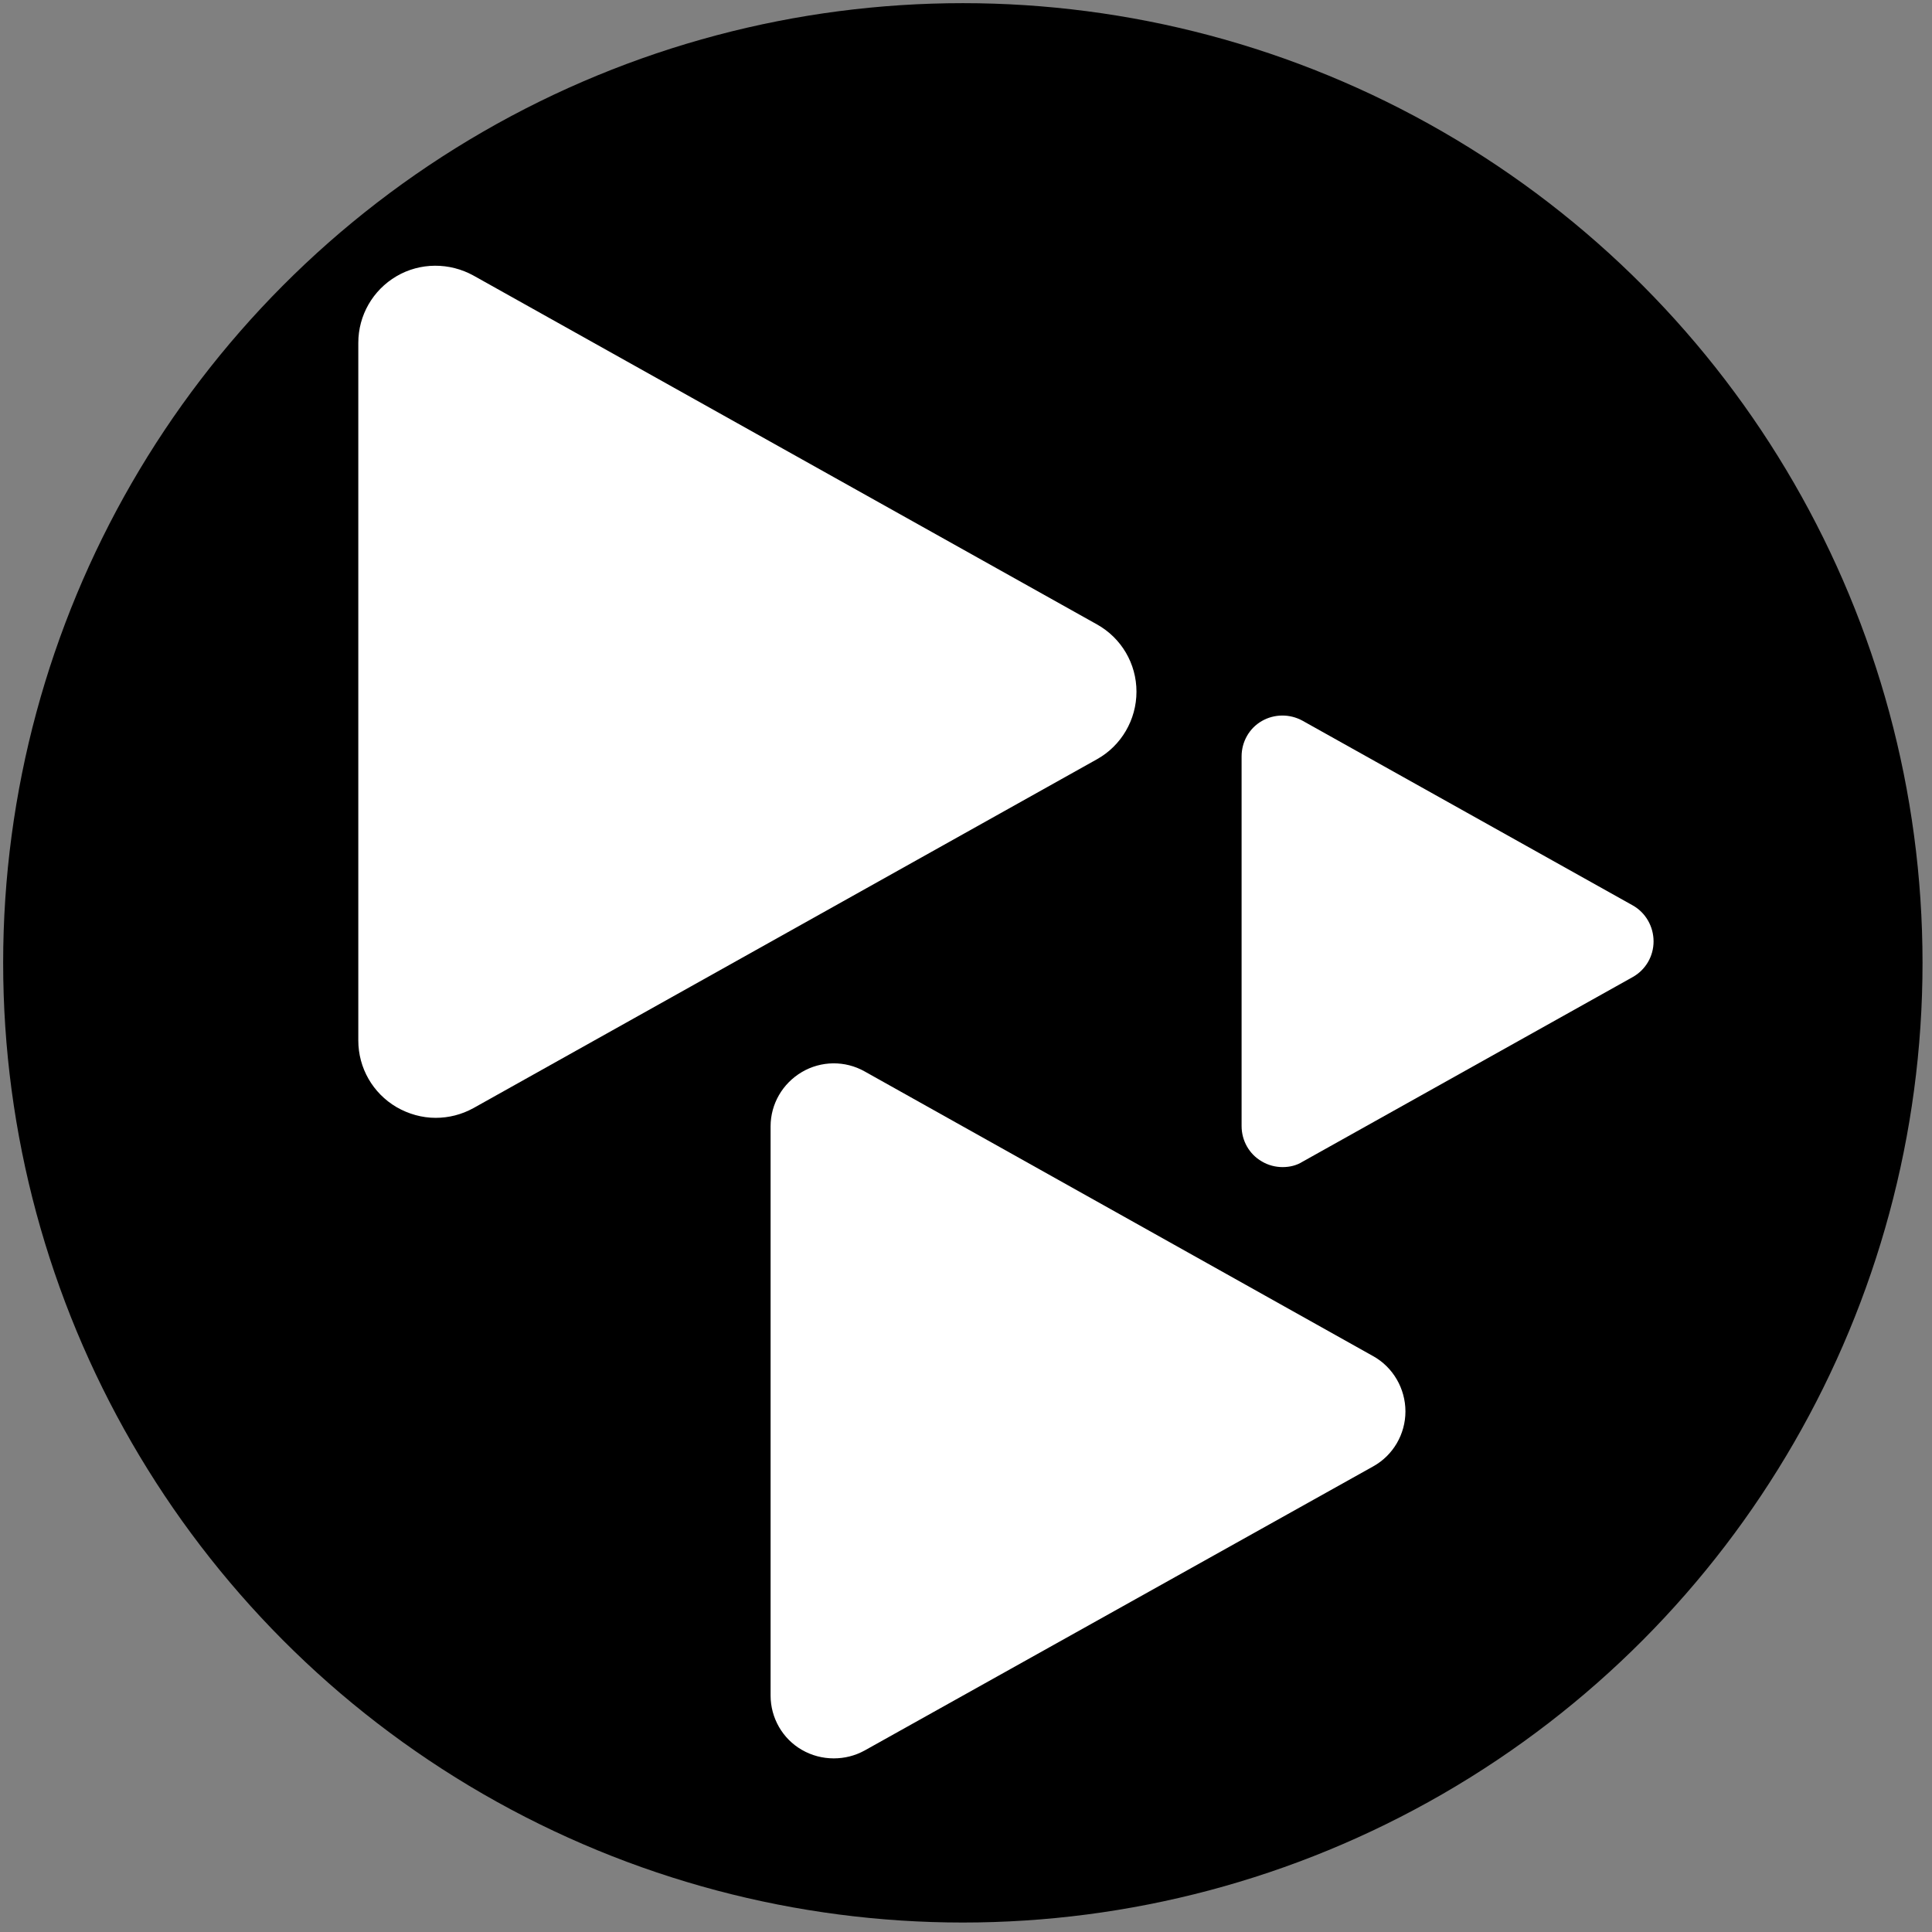 <?xml version="1.0" encoding="utf-8"?>
<svg version="1.1" id="Layer_1" xmlns="http://www.w3.org/2000/svg" xmlns:xlink="http://www.w3.org/1999/xlink" x="0px" y="0px"
	 viewBox="0 0 612 612" enable-background="new 0 0 612 612" xml:space="preserve">
<rect x="0" y="0" width="612" height="612" fill="#808080" stroke="none"/>
<circle cx="305" cy="305" r="304"/>
<path fill="#FFFFFF" d="M347.5,197.8L150,87.3c-7.6-4.2-16.9-4.2-24.4,0.2c-7.5,4.4-12.1,12.4-12.1,21.1v221
	c0,8.7,4.6,16.7,12.1,21.1c3.8,2.2,8.1,3.4,12.4,3.4c4.1,0,8.2-1,12-3.1l197.5-110.5c7.7-4.3,12.5-12.5,12.5-21.4
	S355.2,202.1,347.5,197.8z"/>
<path fill="#FFFFFF" d="M435,429.6l-161.1-90.2c-6.2-3.5-13.8-3.4-19.9,0.2c-6.1,3.6-9.9,10.1-9.9,17.2v180.3
	c0,7.1,3.8,13.7,9.9,17.2c3.1,1.8,6.6,2.7,10.1,2.7c3.4,0,6.7-0.8,9.8-2.5L435,464.5c6.3-3.5,10.2-10.2,10.2-17.4
	S441.3,433.1,435,429.6z"/>
<path fill="#FFFFFF" d="M517.2,286.8l-104.6-58.5c-4-2.2-8.9-2.2-12.9,0.1c-4,2.3-6.4,6.6-6.4,11.2v117.1c0,4.6,2.4,8.9,6.4,11.2
	c2,1.2,4.3,1.8,6.6,1.8c2.2,0,4.4-0.5,6.3-1.7l104.6-58.5c4.1-2.3,6.6-6.6,6.6-11.3C523.8,293.5,521.3,289.1,517.2,286.8z"/>
</svg>
